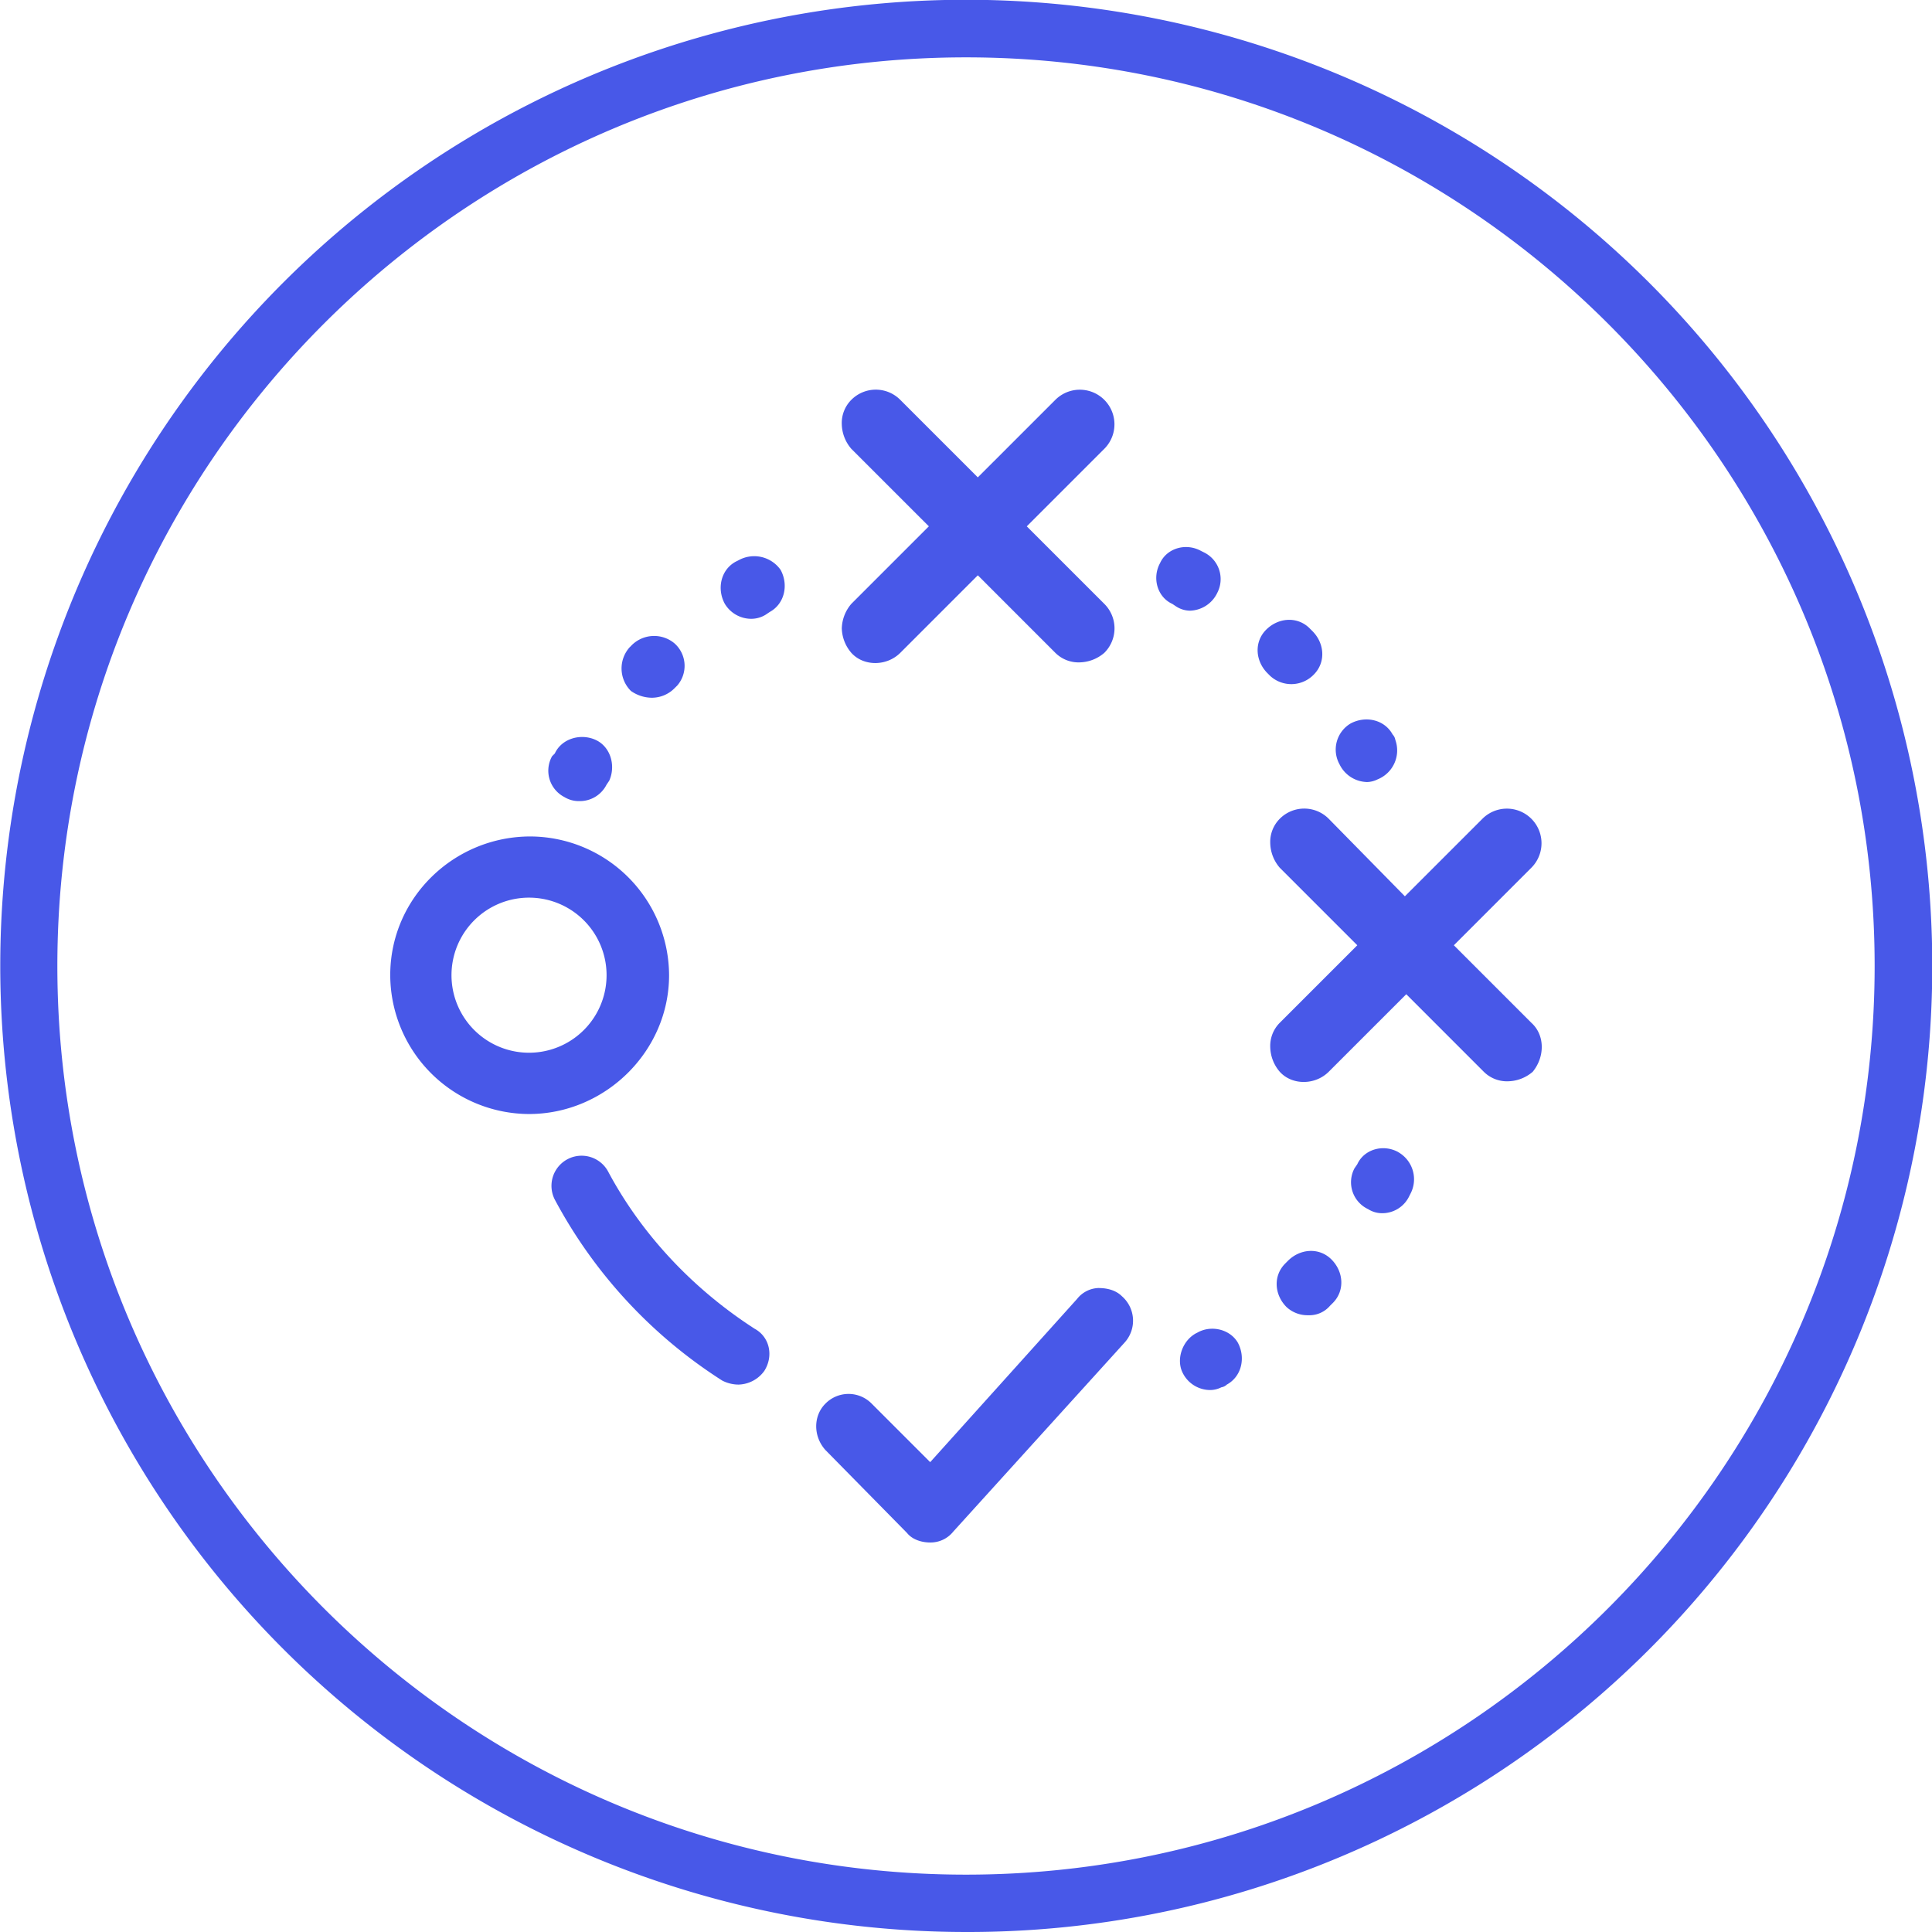 <svg xmlns="http://www.w3.org/2000/svg" viewBox="0 0 875.8 875.8"><defs><style>.cls-1{fill:#4858e8;}</style></defs><g id="Layer_2" data-name="Layer 2"><g id="Layer_1-2" data-name="Layer 1"><path class="cls-1" d="M437.9,875.8A438,438,0,0,1,267.45,34.42a438,438,0,0,1,340.9,807A435.1,435.1,0,0,1,437.9,875.8Zm0-849.8C210.78,26,26,210.78,26,437.9S210.78,849.8,437.9,849.8,849.8,665,849.8,437.9,665,26,437.9,26Z"/><path class="cls-1" d="M381.6,284.84a17.7,17.7,0,0,0,4.32,11.1c5.54,6.17,16,6.17,22.19,0l35.15-35.15,35.14,35.15a14.9,14.9,0,0,0,11.1,4.32,17.7,17.7,0,0,0,11.1-4.32,15.64,15.64,0,0,0,0-22.2L465.45,238.6l35.15-35.15a15.69,15.69,0,0,0-22.2-22.19L443.25,216.4l-35.14-35.14a15.63,15.63,0,0,0-22.2,0,14.86,14.86,0,0,0-4.32,11.09,17.7,17.7,0,0,0,4.32,11.1l35.15,35.14-35.15,35.15a17.79,17.79,0,0,0-4.31,11.1Z"/><path class="cls-1" d="M694.19,463.65,659.05,428.5l35.14-35.15A15.69,15.69,0,1,0,672,371.16L636.85,406.3l-34.52-35.14a15.64,15.64,0,0,0-22.2,0,14.87,14.87,0,0,0-4.31,11.1,17.66,17.66,0,0,0,4.31,11.09l35.15,35.15-35.15,35.15a14.85,14.85,0,0,0-4.31,11.09,17.69,17.69,0,0,0,4.31,11.1c5.55,6.17,16,6.17,22.2,0l35.15-35.15,35.14,35.15a14.88,14.88,0,0,0,11.1,4.32,17.67,17.67,0,0,0,11.09-4.32c5.55-6.78,5.55-16.64-.62-22.19Z"/><path class="cls-1" d="M498.13,583.87a12.87,12.87,0,0,0-9.87,4.94l-66.59,74-26.51-26.51a14.69,14.69,0,0,0-21,0c-5.55,5.55-5.55,14.8,0,21l37,37.61c2.46,3.09,6.78,4.32,10.48,4.32a13.16,13.16,0,0,0,10.48-4.93l77.68-85.71a14.72,14.72,0,0,0-1.23-21c-2.47-2.47-6.17-3.7-10.48-3.7Z"/><path class="cls-1" d="M342.14,602.37c-27.75-17.88-51.18-42.54-66.59-71.52A13.66,13.66,0,0,0,251.5,543.8a220.16,220.16,0,0,0,75.84,82,16.3,16.3,0,0,0,7.4,1.85,14.87,14.87,0,0,0,11.71-6.17c4.32-6.77,2.47-15.41-4.31-19.11Z"/><path class="cls-1" d="M595.54,305.81c5.55-5.55,4.94-14.18-.61-19.73l-1.24-1.24c-5.54-5.55-14.18-4.93-19.73.62s-4.93,14.18.62,19.73l1.23,1.23a14.17,14.17,0,0,0,19.73-.61Z"/><path class="cls-1" d="M619.59,354.52a11.54,11.54,0,0,0,4.93-1.24,14.14,14.14,0,0,0,8-17.88,4.7,4.7,0,0,0-1.23-2.46c-3.7-6.78-12.33-8.63-19.12-4.93a13.76,13.76,0,0,0-4.93,18.49,14.18,14.18,0,0,0,12.33,8Z"/><path class="cls-1" d="M551.77,268.81a13.48,13.48,0,0,0-6.17-18.49l-1.23-.62c-6.79-3.7-15.42-1.23-18.5,5.55-3.7,6.78-1.24,15.41,5.55,18.5l1.85,1.23a11.81,11.81,0,0,0,6.16,1.85,14.17,14.17,0,0,0,12.34-8Z"/><path class="cls-1" d="M583.83,571.54l-1.23,1.24c-5.55,5.55-4.94,14.18.61,19.73a14,14,0,0,0,9.87,3.7,12.29,12.29,0,0,0,9.86-4.32l1.24-1.23c5.54-5.55,4.93-14.18-.62-19.74s-14.18-4.92-19.73.62Z"/><path class="cls-1" d="M633.77,522.22c-6.78-3.7-15.41-1.24-18.5,5.55L614,529.62a13.47,13.47,0,0,0,6.17,18.49,11.81,11.81,0,0,0,6.16,1.85,13.54,13.54,0,0,0,12.33-7.39l.62-1.24a14.13,14.13,0,0,0-5.55-19.11Z"/><path class="cls-1" d="M542.52,604.22c-6.17,3.08-9.25,11.1-6.78,17.26a13.94,13.94,0,0,0,13,8.64,11.54,11.54,0,0,0,4.93-1.24,4.59,4.59,0,0,0,2.46-1.23c6.79-3.7,8.64-12.33,4.94-19.11-3.71-6.17-12.34-8-18.5-4.32Z"/><path class="cls-1" d="M334.74,254l-1.23.61c-6.79,3.7-8.64,12.33-4.94,19.11a14,14,0,0,0,11.72,6.79,12.46,12.46,0,0,0,6.78-1.85l1.85-1.24c6.78-3.7,8.63-12.33,4.93-19.11A14.64,14.64,0,0,0,334.74,254Z"/><path class="cls-1" d="M295.28,316.29A14.45,14.45,0,0,0,305.76,312l1.24-1.23a13.63,13.63,0,0,0-1.24-19.12A14.38,14.38,0,0,0,286,292.86l-.62.61a14.38,14.38,0,0,0,.62,19.74,16.63,16.63,0,0,0,9.25,3.08Z"/><path class="cls-1" d="M255.82,361.3a12.46,12.46,0,0,0,6.78,1.85,13.55,13.55,0,0,0,12.33-7.4l1.24-1.85c3.08-6.78.61-15.41-6.17-18.5s-15.41-.61-18.5,6.17l-1.23,1.23a13.43,13.43,0,0,0,5.55,18.5Z"/><path class="cls-1" d="M303.3,442.07a63.16,63.16,0,0,0-62.89-62.89c-34.53,0-63.51,27.74-63.51,62.89A63.16,63.16,0,0,0,239.79,505C274.32,505,303.3,476.59,303.3,442.07Zm-62.89,35.14a35.15,35.15,0,1,1,0-70.29,35.15,35.15,0,0,1,0,70.29Z"/></g></g></svg>